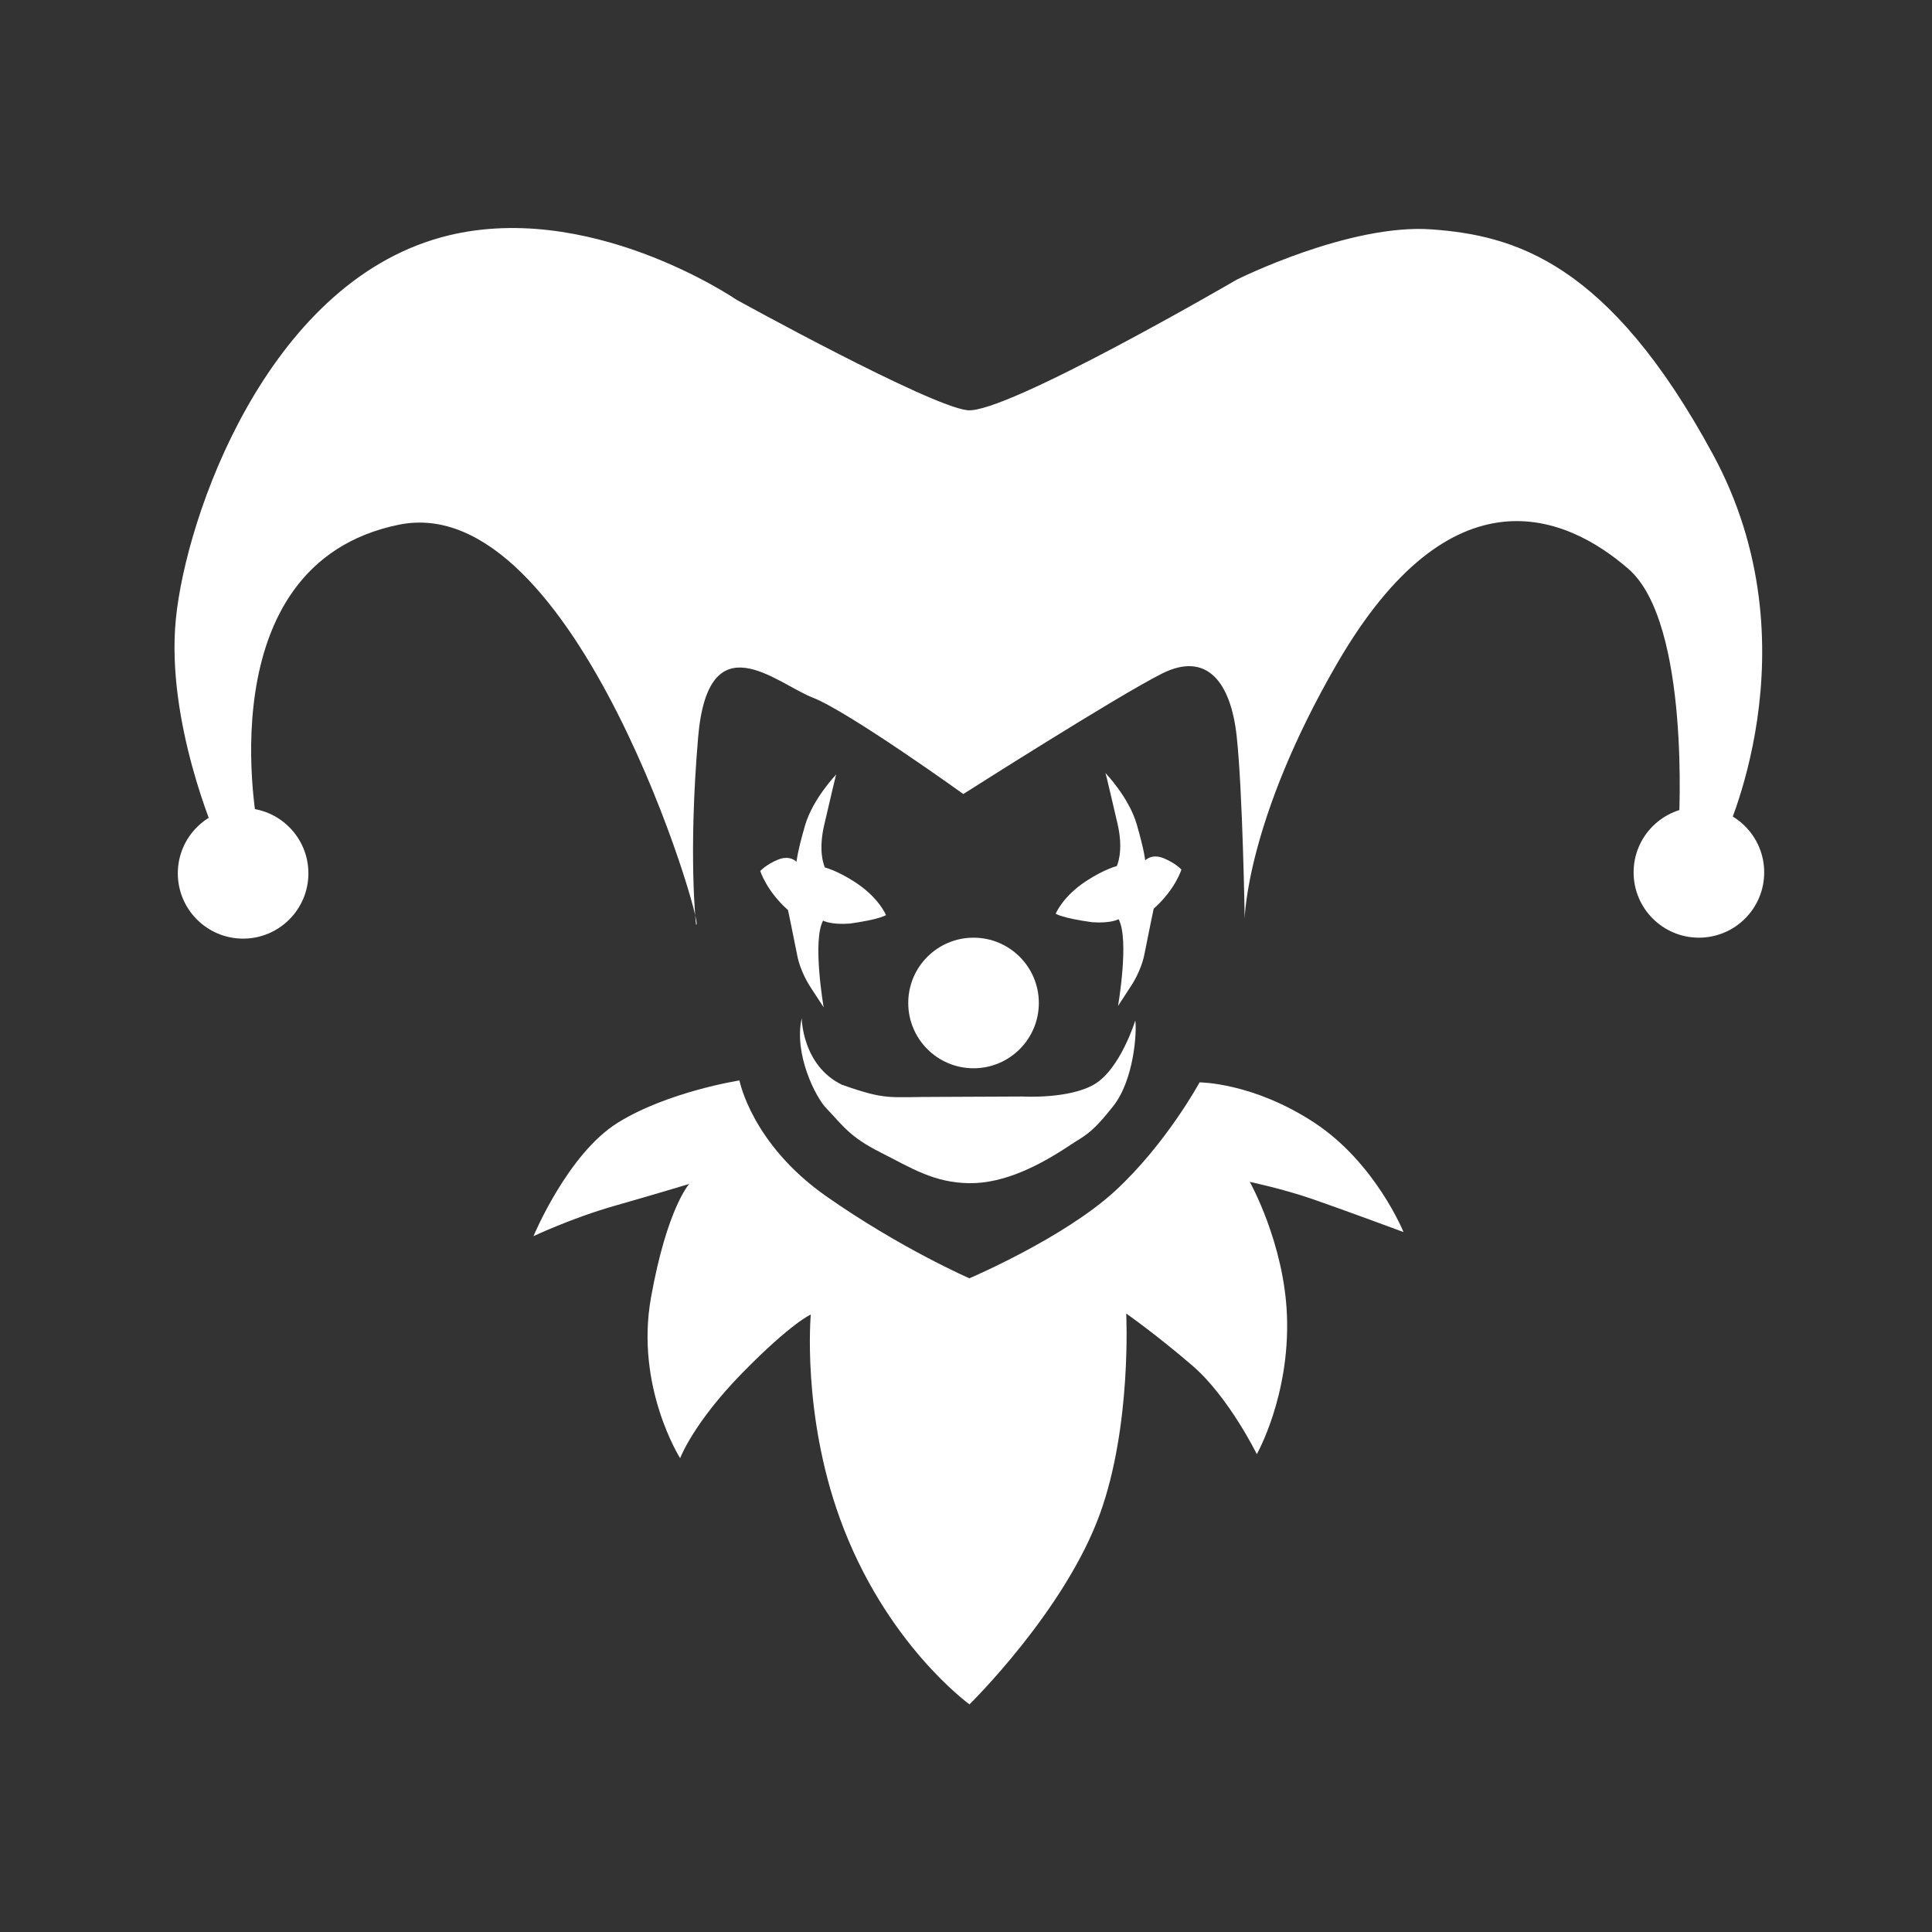 <?xml version="1.0" encoding="UTF-8" standalone="no"?>
<!-- Created with Inkscape (http://www.inkscape.org/) -->

<svg
   width="100"
   height="100"
   viewBox="0 0 26.458 26.458"
   version="1.1"
   id="svg5"
   xml:space="preserve"
   inkscape:version="1.2.2 (732a01da63, 2022-12-09)"
   sodipodi:docname="logo-joker.svg"
   inkscape:export-filename="logo-joker.svg"
   inkscape:export-xdpi="96"
   inkscape:export-ydpi="96"
   xmlns:inkscape="http://www.inkscape.org/namespaces/inkscape"
   xmlns:sodipodi="http://sodipodi.sourceforge.net/DTD/sodipodi-0.dtd"
   xmlns="http://www.w3.org/2000/svg"
   xmlns:svg="http://www.w3.org/2000/svg"><rect x="0" y="0" width="26.458" height="26.458" fill="#333333" stroke="none"/><sodipodi:namedview
     id="namedview7"
     pagecolor="#ffffff"
     bordercolor="#000000"
     borderopacity="0.25"
     inkscape:showpageshadow="2"
     inkscape:pageopacity="0.0"
     inkscape:pagecheckerboard="0"
     inkscape:deskcolor="#d1d1d1"
     inkscape:document-units="mm"
     showgrid="false"
     inkscape:zoom="1.4770343"
     inkscape:cx="39.267877"
     inkscape:cy="-6.0932913"
     inkscape:window-width="1920"
     inkscape:window-height="1009"
     inkscape:window-x="-8"
     inkscape:window-y="-8"
     inkscape:window-maximized="1"
     inkscape:current-layer="layer2" /><defs
     id="defs2" /><g
     inkscape:groupmode="layer"
     id="layer2"
     inkscape:label="Capa 2"
     transform="matrix(0.869,0,0,0.869,-1.127,1.187)"><g
       id="g1946"
       style="fill:#ffffff;fill-opacity:1"
       transform="translate(-1.031)"><circle
         style="fill:#ffffff;fill-opacity:1;stroke-width:0.265;stroke-dasharray:none"
         id="path286"
         cx="6.159"
         cy="12.397"
         r="1.029" /><circle
         style="fill:#ffffff;fill-opacity:1;stroke-width:0.265;stroke-dasharray:none"
         id="path286-8"
         cx="29.101"
         cy="12.382"
         r="1.029" /><circle
         style="fill:#ffffff;fill-opacity:1;stroke-width:0.265;stroke-dasharray:none"
         id="path286-6"
         cx="17.67"
         cy="14.44"
         r="1.029" /><path
         style="fill:#ffffff;fill-opacity:1;stroke-width:0.265;stroke-dasharray:none"
         d="M 13.3,13.205 C 13.441,13.289 11.408,6.331 8.613,6.903 5.534,7.534 6.397,11.717 6.397,11.717 l -0.665,0.095 c 0,0 -0.792,-1.805 -0.633,-3.42 C 5.257,6.777 6.523,3.135 9.278,2.375 11.577,1.741 13.933,3.357 13.933,3.357 c 0,0 3.04,1.678 3.642,1.742 0.602,0.063 4.243,-2.058 4.243,-2.058 0,0 1.773,-0.887 3.072,-0.792 1.298,0.095 2.787,0.507 4.433,3.547 1.647,3.04 0.158,6.08 0.158,6.08 l -0.697,-0.253 c 0,0 0.19,-3.167 -0.792,-4.022 -0.982,-0.855 -2.79,-1.62 -4.592,1.488 -1.436,2.479 -1.457,4.022 -1.457,4.022 0,0 -0.032,-2.027 -0.127,-2.882 -0.095,-0.855 -0.475,-1.33 -1.172,-0.982 -0.697,0.348 -3.135,1.9 -3.135,1.9 0,0 -1.805,-1.298 -2.375,-1.52 -0.57,-0.222 -1.647,-1.235 -1.805,0.633 -0.158,1.868 -0.032,2.945 -0.032,2.945 z"
         id="path1065"
         sodipodi:nodetypes="csccsscscssccssccscsscc" /><path
         style="fill:#ffffff;fill-opacity:1;stroke-width:0.265;stroke-dasharray:none"
         d="m 15.308,14.509 c 0,0 -0.182,-1.049 -0.009,-1.367 0,0 0.118,0.069 0.42,0.047 0.481,-0.067 0.571,-0.134 0.571,-0.134 0,0 -0.108,-0.271 -0.481,-0.515 -0.291,-0.19 -0.481,-0.235 -0.481,-0.235 0,0 -0.116,-0.228 -0.011,-0.672 0.088,-0.374 0.18,-0.778 0.19,-0.795 0,0 -0.369,0.381 -0.493,0.806 -0.123,0.425 -0.134,0.571 -0.134,0.571 0,0 -0.101,-0.112 -0.291,-0.034 -0.19,0.078 -0.28,0.179 -0.28,0.179 0,0 0.097,0.314 0.437,0.616 0,0 0.078,0.369 0.146,0.717 0.051,0.264 0.205,0.492 0.205,0.492 z"
         id="path1116"
         sodipodi:nodetypes="csccscscscscsscc"
         inkscape:transform-center-x="-0.26869722"
         inkscape:transform-center-y="0.022391435" /><path
         style="fill:#ffffff;fill-opacity:1;stroke-width:0.265;stroke-dasharray:none"
         d="m 19.947,14.487 c 0,0 0.182,-1.049 0.009,-1.367 0,0 -0.118,0.069 -0.42,0.047 -0.481,-0.067 -0.571,-0.134 -0.571,-0.134 0,0 0.108,-0.271 0.481,-0.515 0.291,-0.19 0.481,-0.235 0.481,-0.235 0,0 0.116,-0.228 0.011,-0.672 -0.088,-0.374 -0.18,-0.778 -0.19,-0.795 0,0 0.369,0.381 0.493,0.806 0.123,0.425 0.134,0.571 0.134,0.571 0,0 0.101,-0.112 0.291,-0.034 0.19,0.078 0.28,0.179 0.28,0.179 0,0 -0.097,0.314 -0.437,0.616 0,0 -0.078,0.369 -0.146,0.717 -0.051,0.264 -0.205,0.492 -0.205,0.492 z"
         id="path1143"
         sodipodi:nodetypes="csccscscscscsscc"
         inkscape:transform-center-x="0.26869677"
         inkscape:transform-center-y="0.022391435" /><path
         style="fill:#ffffff;fill-opacity:1;stroke-width:0.265;stroke-dasharray:none"
         d="m 14.962,14.677 c 0,0 0.004,0.743 0.632,1.051 0.717,0.252 0.728,0.19 1.519,0.192 l 1.332,-0.006 c 0,0 0.723,0.043 1.125,-0.19 0.414,-0.241 0.649,-1.008 0.649,-1.008 0.026,0.172 -0.017,0.929 -0.347,1.349 -0.35,0.445 -0.454,0.465 -0.672,0.61 -0.478,0.319 -1.036,0.61 -1.595,0.605 -0.56,-0.006 -0.918,-0.241 -1.405,-0.487 -0.487,-0.246 -0.585,-0.417 -0.856,-0.7 -0.159,-0.166 -0.511,-0.846 -0.381,-1.417 z"
         id="path1871"
         sodipodi:nodetypes="ccccssssssscc" /><path
         style="fill:#ffffff;fill-opacity:1;stroke-width:0.265;stroke-dasharray:none"
         d="m 17.606,18.778 c 0,0 1.488,-0.633 2.296,-1.377 0.807,-0.744 1.33,-1.71 1.33,-1.71 0,0 0.839,0 1.805,0.633 0.966,0.633 1.409,1.726 1.409,1.726 0,0 -0.982,-0.364 -1.441,-0.522 -0.459,-0.158 -0.982,-0.269 -0.982,-0.269 0,0 0.543,0.966 0.586,2.106 0.048,1.267 -0.475,2.185 -0.475,2.185 0,0 -0.443,-0.902 -1.013,-1.393 -0.57,-0.491 -1.045,-0.823 -1.045,-0.823 0,0 0.089,1.762 -0.412,3.151 -0.554,1.536 -2.058,3.008 -2.058,3.008 0,0 -1.326,-0.953 -2.042,-2.929 -0.6,-1.655 -0.459,-3.214 -0.459,-3.214 0,0 -0.301,0.127 -1.077,0.918 -0.776,0.792 -0.982,1.346 -0.982,1.346 0,0 -0.712,-1.124 -0.459,-2.533 0.253,-1.409 0.602,-1.789 0.602,-1.789 0,0 -0.522,0.158 -1.187,0.348 -0.665,0.19 -1.267,0.475 -1.267,0.475 0,0 0.538,-1.298 1.33,-1.789 0.792,-0.491 1.916,-0.665 1.916,-0.665 0,0 0.19,0.997 1.362,1.821 1.172,0.823 2.264,1.298 2.264,1.298 z"
         id="path1936"
         sodipodi:nodetypes="cscscscscscscscscscscscsc" /></g></g></svg>

